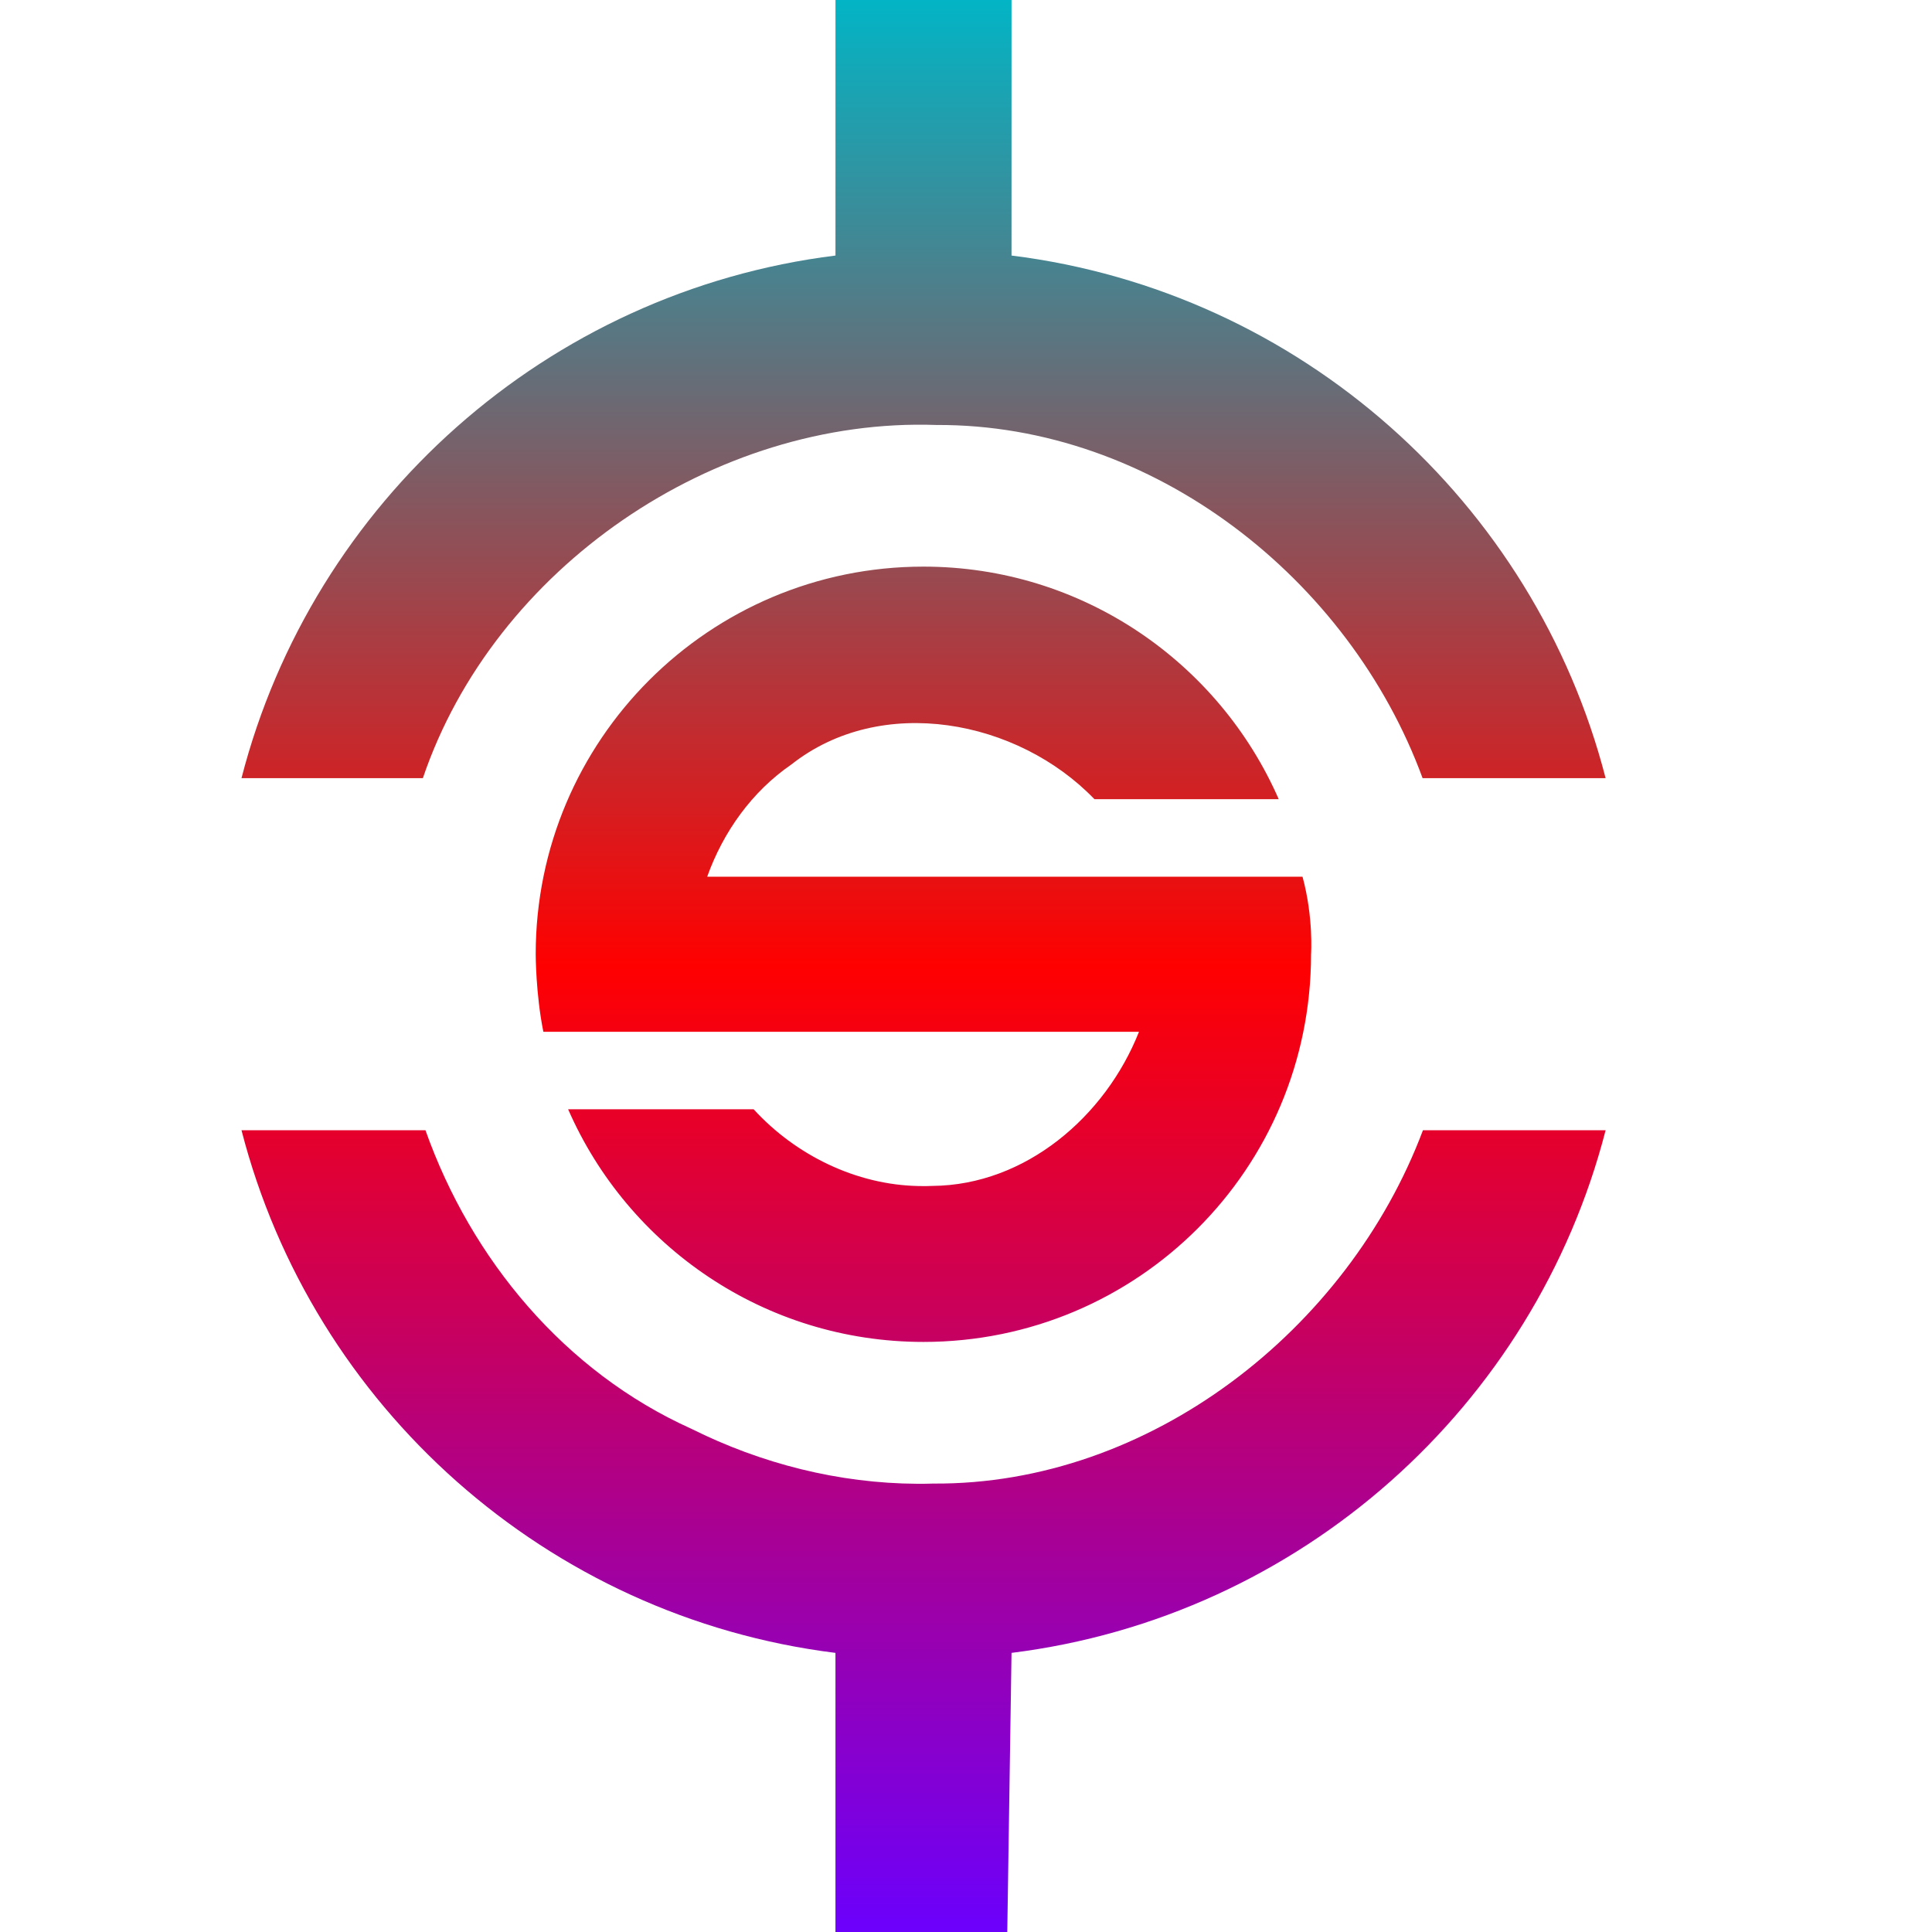 <svg xmlns="http://www.w3.org/2000/svg" xmlns:xlink="http://www.w3.org/1999/xlink" width="64" height="64" viewBox="0 0 64 64" version="1.1"><defs><linearGradient id="linear0" x1="0%" x2="0%" y1="0%" y2="100%"><stop offset="0%" style="stop-color:#00b6c7; stop-opacity:1"/><stop offset="50%" style="stop-color:#ff0000; stop-opacity:1"/><stop offset="100%" style="stop-color:#6a00ff; stop-opacity:1"/></linearGradient></defs><g id="surface1"><path style=" stroke:none;fill-rule:nonzero;fill:url(#linear0);" d="M 30.59 44.453 C 37.68 44.453 43.43 38.73 43.43 31.609 C 43.43 31.609 43.516 30.402 43.148 29.043 L 23.426 29.043 C 23.957 27.555 24.914 26.219 26.211 25.328 C 29.191 22.973 33.711 23.832 36.254 26.473 L 42.359 26.473 C 40.375 21.941 35.852 18.77 30.59 18.77 C 23.496 18.77 17.746 24.516 17.746 31.609 C 17.746 31.609 17.746 32.93 18 34.18 L 37.73 34.18 C 36.621 36.984 33.973 39.258 30.891 39.285 C 30.734 39.293 30.582 39.293 30.43 39.289 C 28.363 39.25 26.359 38.27 24.965 36.746 L 18.82 36.746 C 20.801 41.281 25.324 44.453 30.59 44.453 Z M 33.367 64 L 33.508 54.754 C 43.07 53.562 50.832 46.59 53.188 37.441 L 47.137 37.441 C 44.656 44.043 38.09 49.195 30.914 49.145 C 30.738 49.152 30.562 49.152 30.387 49.152 C 27.781 49.137 25.223 48.488 22.898 47.328 C 18.715 45.445 15.613 41.727 14.094 37.441 L 8 37.441 C 10.355 46.59 18.117 53.562 27.676 54.754 L 27.676 64 Z M 53.188 25.777 C 50.832 16.633 43.07 9.656 33.508 8.465 L 33.508 0 L 27.676 0 L 27.676 8.465 C 18.117 9.656 10.355 16.633 8 25.777 L 14.008 25.777 C 16.367 18.824 23.652 13.82 31.02 14.078 C 38.191 14.043 44.699 19.168 47.125 25.777 Z M 53.188 25.777 "/></g></svg>
